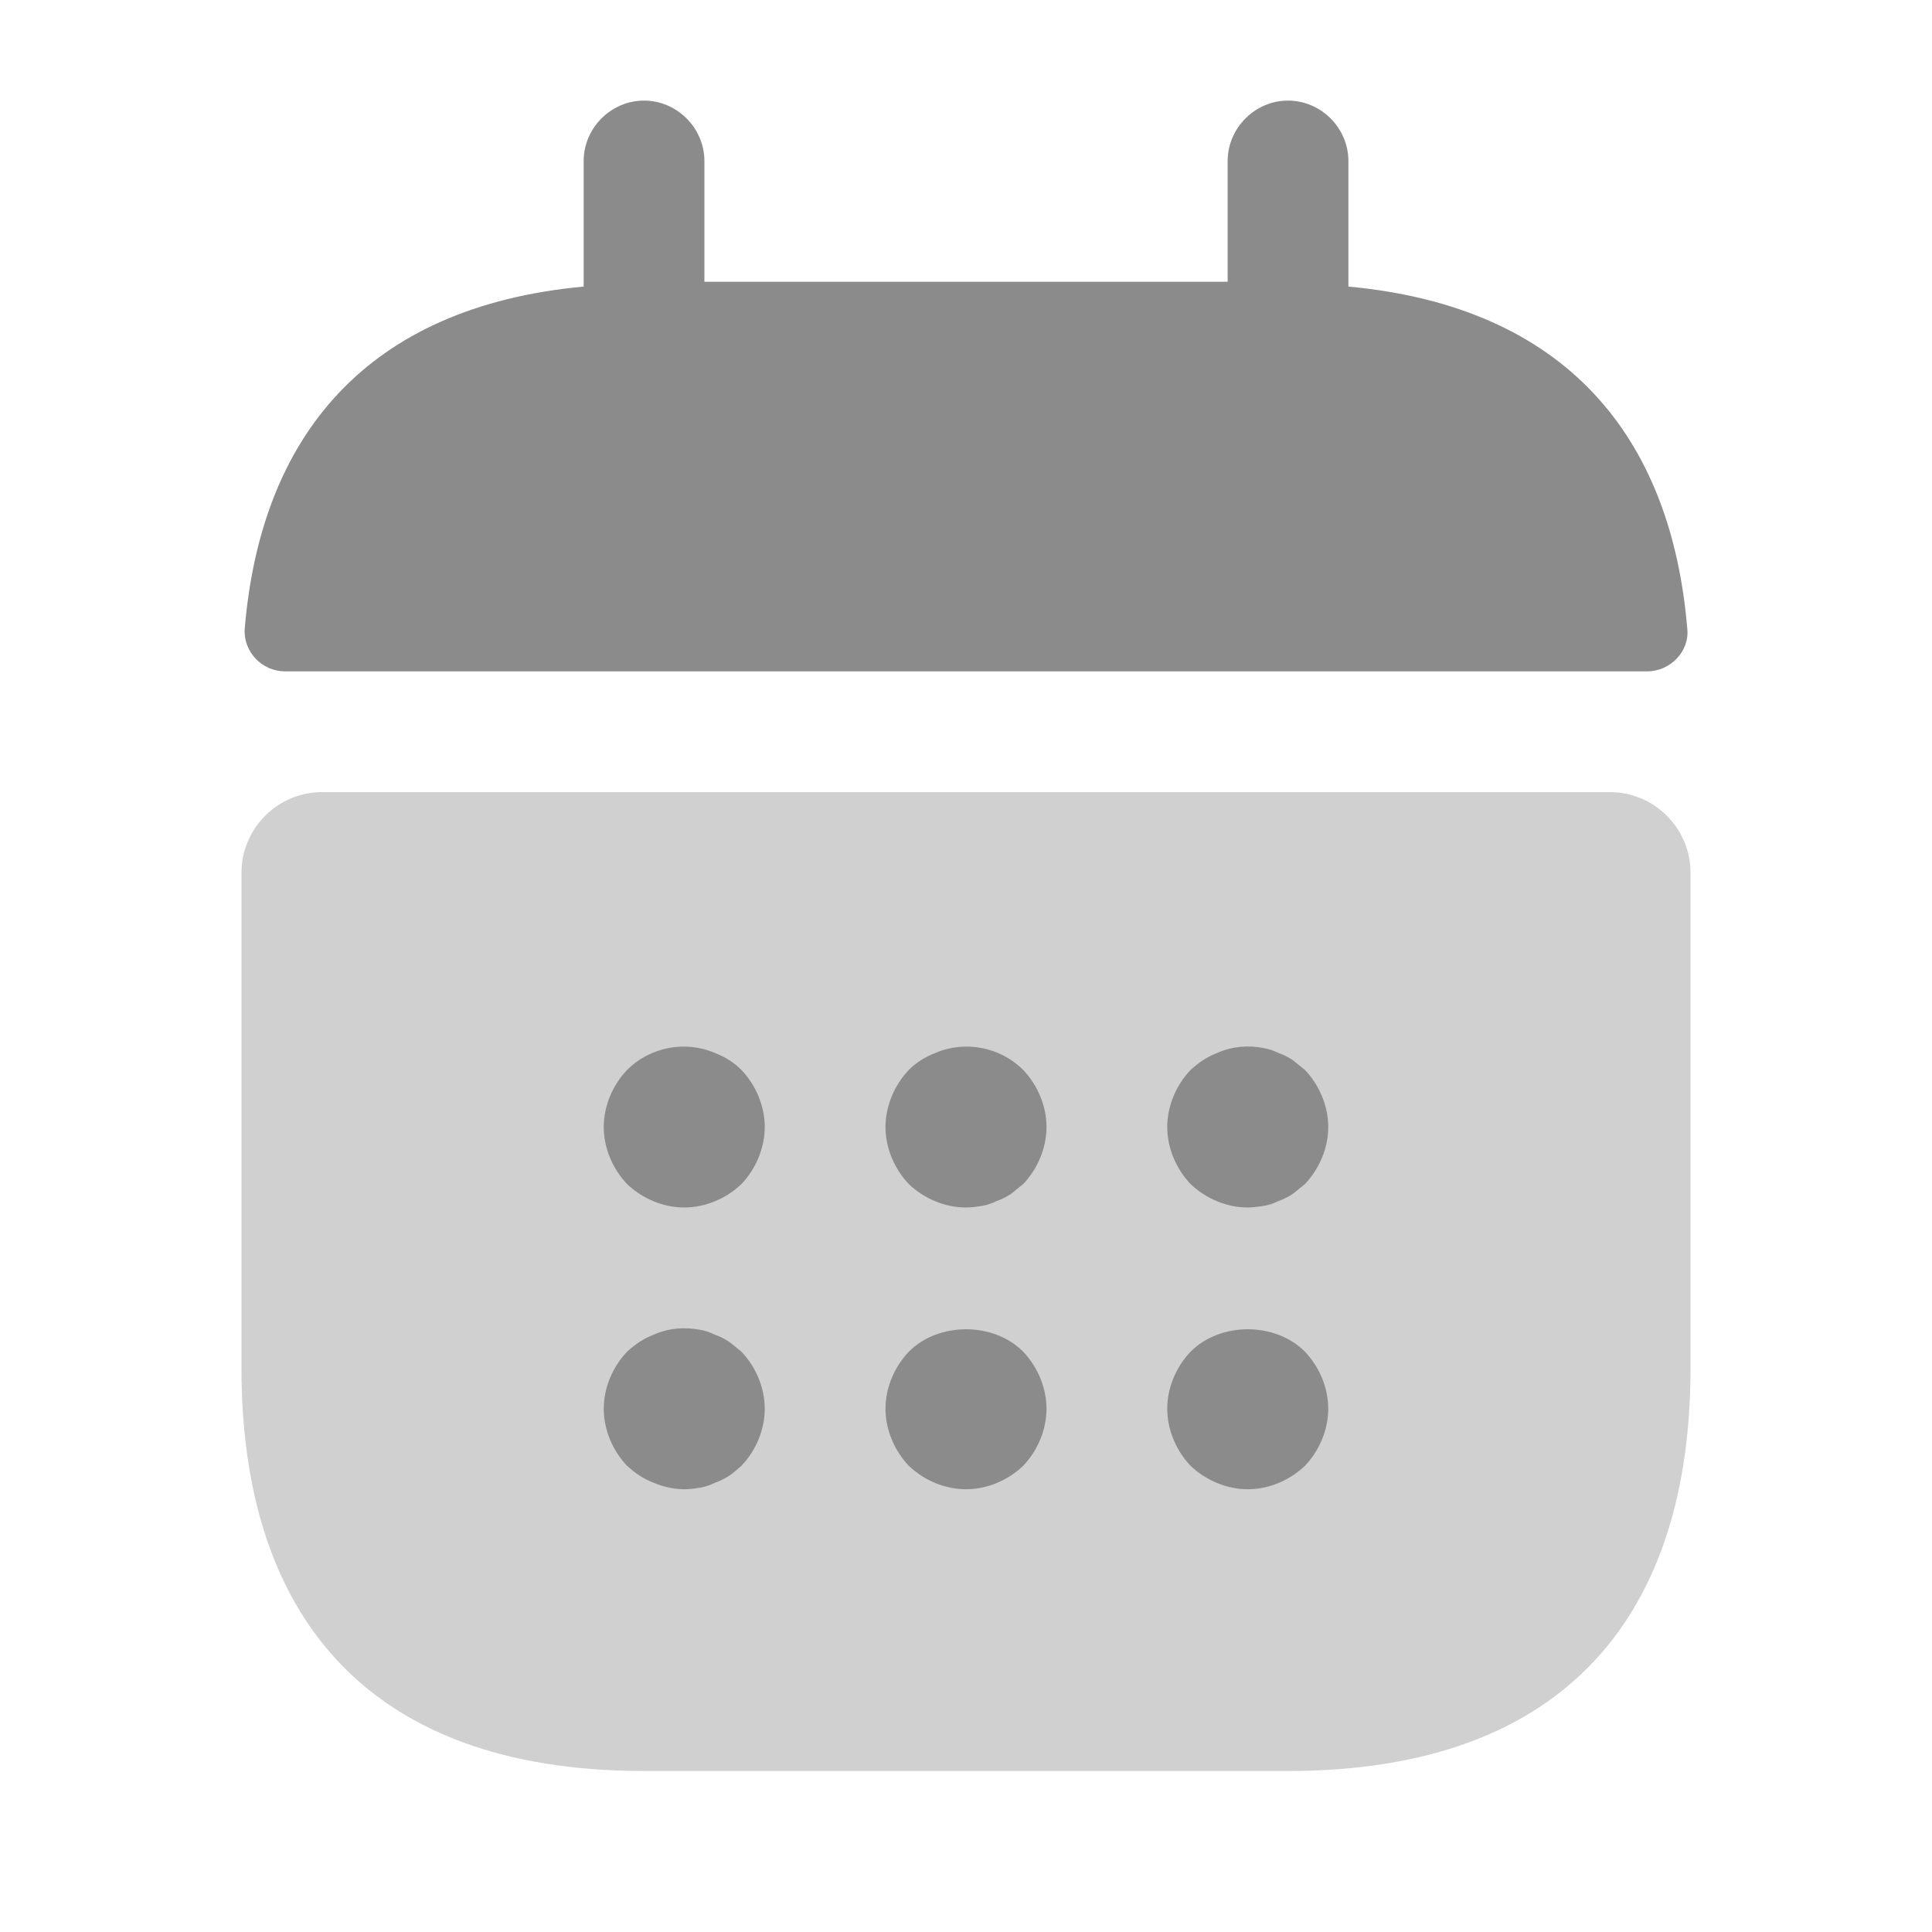 <svg width="30" height="30" viewBox="0 0 30 30" fill="none" xmlns="http://www.w3.org/2000/svg">
<path d="M20.938 4.45V2.5C20.938 1.988 20.513 1.562 20 1.562C19.488 1.562 19.063 1.988 19.063 2.5V4.375H10.938V2.5C10.938 1.988 10.513 1.562 10 1.562C9.488 1.562 9.063 1.988 9.063 2.5V4.45C5.688 4.763 4.05 6.775 3.8 9.762C3.775 10.125 4.075 10.425 4.425 10.425H25.575C25.938 10.425 26.238 10.113 26.2 9.762C25.95 6.775 24.313 4.763 20.938 4.45Z" fill="#8B8B8B"/>
<path opacity="0.4" d="M25 12.3C25.688 12.3 26.25 12.863 26.25 13.55V21.25C26.25 25 24.375 27.5 20 27.5H10C5.625 27.5 3.75 25 3.75 21.25V13.55C3.75 12.863 4.312 12.3 5 12.3H25Z" fill="#8B8B8B"/>
<path d="M10.625 18.75C10.3 18.75 9.975 18.613 9.738 18.387C9.512 18.15 9.375 17.825 9.375 17.5C9.375 17.175 9.512 16.85 9.738 16.613C10.088 16.262 10.637 16.15 11.1 16.35C11.262 16.413 11.4 16.5 11.512 16.613C11.738 16.85 11.875 17.175 11.875 17.5C11.875 17.825 11.738 18.15 11.512 18.387C11.275 18.613 10.95 18.75 10.625 18.75Z" fill="#8B8B8B"/>
<path d="M15 18.75C14.675 18.75 14.35 18.613 14.113 18.387C13.887 18.15 13.75 17.825 13.75 17.5C13.75 17.175 13.887 16.85 14.113 16.613C14.225 16.5 14.363 16.413 14.525 16.35C14.988 16.15 15.537 16.262 15.887 16.613C16.113 16.85 16.25 17.175 16.25 17.5C16.25 17.825 16.113 18.15 15.887 18.387C15.825 18.438 15.762 18.488 15.7 18.538C15.625 18.587 15.55 18.625 15.475 18.65C15.4 18.688 15.325 18.712 15.25 18.725C15.162 18.738 15.088 18.75 15 18.75Z" fill="#8B8B8B"/>
<path d="M19.375 18.75C19.05 18.75 18.725 18.613 18.488 18.387C18.262 18.15 18.125 17.825 18.125 17.5C18.125 17.175 18.262 16.85 18.488 16.613C18.613 16.5 18.738 16.413 18.9 16.35C19.125 16.25 19.375 16.225 19.625 16.275C19.7 16.288 19.775 16.312 19.85 16.35C19.925 16.375 20 16.413 20.075 16.462C20.137 16.512 20.2 16.562 20.262 16.613C20.488 16.85 20.625 17.175 20.625 17.5C20.625 17.825 20.488 18.15 20.262 18.387C20.2 18.438 20.137 18.488 20.075 18.538C20 18.587 19.925 18.625 19.85 18.65C19.775 18.688 19.7 18.712 19.625 18.725C19.538 18.738 19.45 18.75 19.375 18.75Z" fill="#8B8B8B"/>
<path d="M10.625 23.125C10.463 23.125 10.3 23.087 10.15 23.025C9.988 22.962 9.863 22.875 9.738 22.762C9.512 22.525 9.375 22.2 9.375 21.875C9.375 21.55 9.512 21.225 9.738 20.988C9.863 20.875 9.988 20.788 10.15 20.725C10.375 20.625 10.625 20.6 10.875 20.65C10.95 20.663 11.025 20.688 11.1 20.725C11.175 20.75 11.25 20.788 11.325 20.837C11.387 20.887 11.45 20.938 11.512 20.988C11.738 21.225 11.875 21.55 11.875 21.875C11.875 22.2 11.738 22.525 11.512 22.762C11.45 22.812 11.387 22.875 11.325 22.913C11.25 22.962 11.175 23 11.1 23.025C11.025 23.062 10.95 23.087 10.875 23.1C10.787 23.113 10.713 23.125 10.625 23.125Z" fill="#8B8B8B"/>
<path d="M15 23.125C14.675 23.125 14.35 22.988 14.113 22.762C13.887 22.525 13.75 22.2 13.75 21.875C13.75 21.55 13.887 21.225 14.113 20.988C14.575 20.525 15.425 20.525 15.887 20.988C16.113 21.225 16.25 21.55 16.25 21.875C16.25 22.2 16.113 22.525 15.887 22.762C15.65 22.988 15.325 23.125 15 23.125Z" fill="#8B8B8B"/>
<path d="M19.375 23.125C19.05 23.125 18.725 22.988 18.488 22.762C18.262 22.525 18.125 22.2 18.125 21.875C18.125 21.55 18.262 21.225 18.488 20.988C18.95 20.525 19.8 20.525 20.262 20.988C20.488 21.225 20.625 21.55 20.625 21.875C20.625 22.2 20.488 22.525 20.262 22.762C20.025 22.988 19.7 23.125 19.375 23.125Z" fill="#8B8B8B"/>
</svg>
